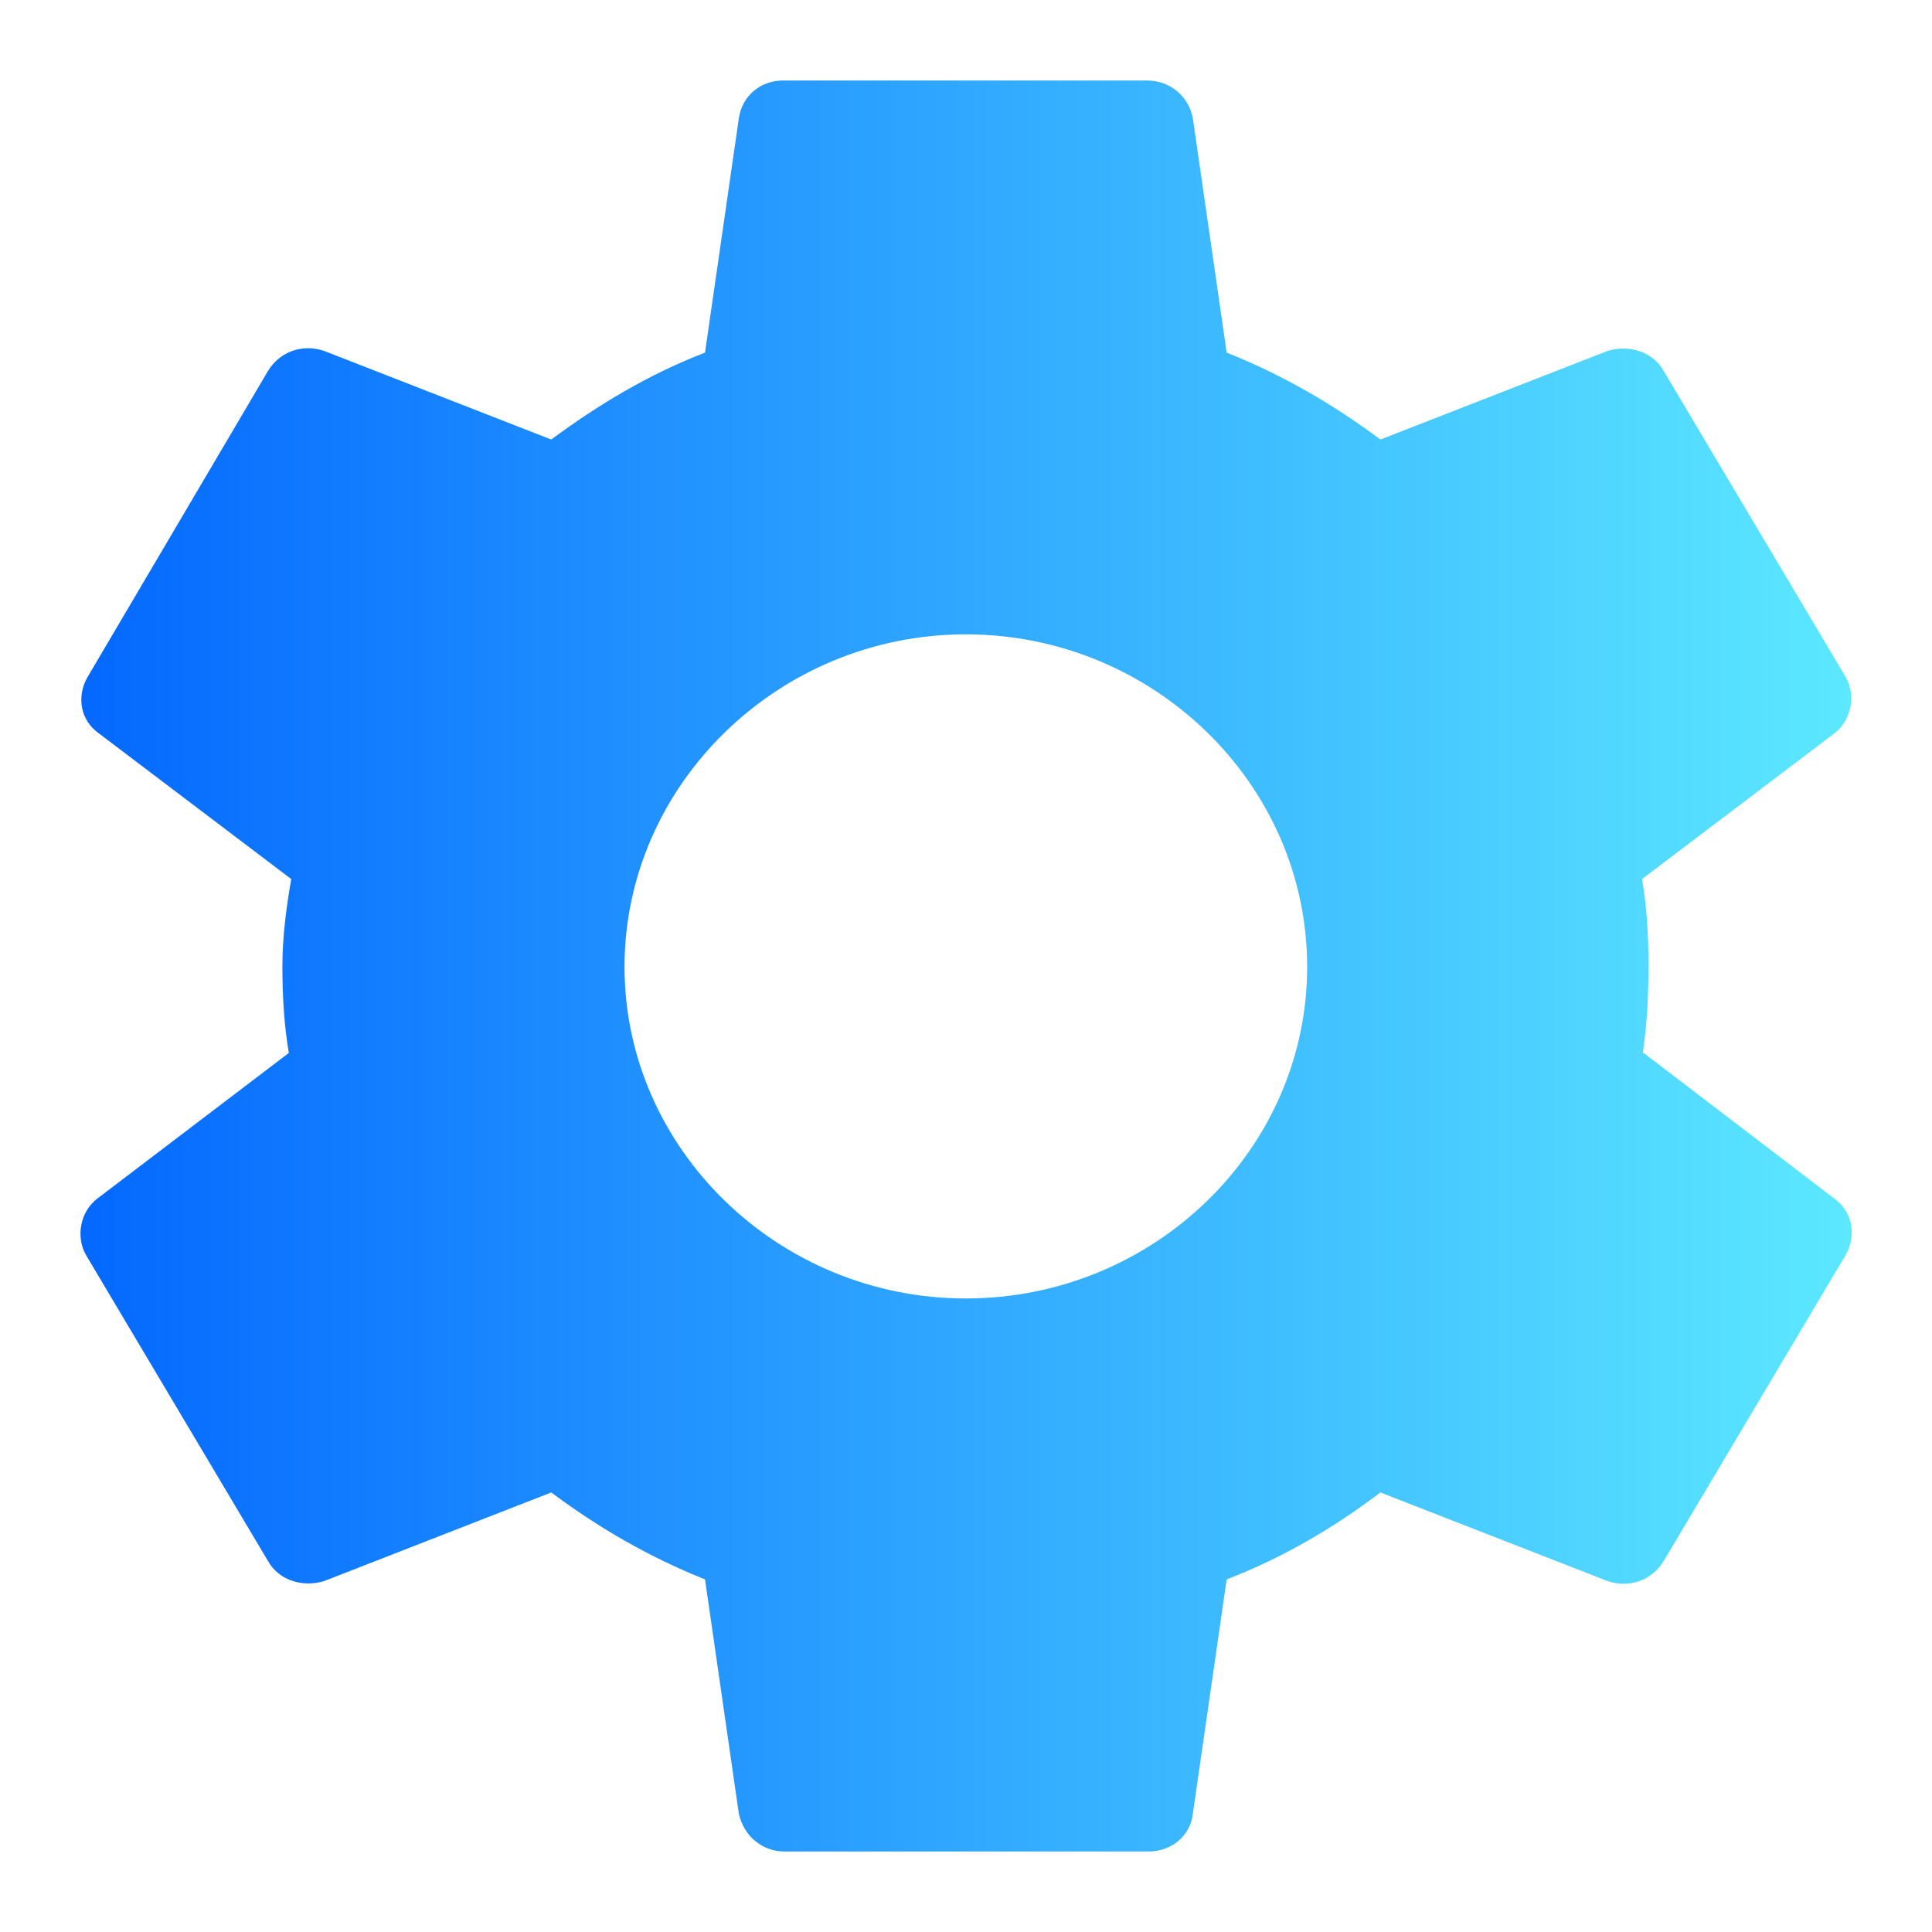 <svg width="24" height="24" viewBox="0 0 24 24" fill="none" xmlns="http://www.w3.org/2000/svg">
<path d="M20.408 13.08C20.458 12.74 20.478 12.38 20.478 12C20.478 11.62 20.458 11.27 20.398 10.92L22.788 9.11C22.998 8.95 23.058 8.64 22.928 8.41L20.668 4.61C20.528 4.36 20.228 4.28 19.968 4.36L17.148 5.46C16.558 5.02 15.938 4.66 15.238 4.38L14.818 1.47C14.768 1.2 14.538 1 14.248 1H9.728C9.448 1 9.218 1.19 9.178 1.47L8.758 4.38C8.058 4.65 7.428 5.03 6.848 5.46L4.028 4.36C3.768 4.27 3.478 4.36 3.328 4.61L1.088 8.41C0.948 8.65 0.998 8.95 1.228 9.11L3.618 10.92C3.558 11.26 3.508 11.64 3.508 12C3.508 12.36 3.528 12.73 3.588 13.08L1.208 14.89C0.998 15.05 0.938 15.36 1.068 15.59L3.328 19.39C3.468 19.64 3.768 19.72 4.028 19.64L6.848 18.54C7.438 18.98 8.058 19.34 8.758 19.62L9.178 22.53C9.238 22.8 9.458 23 9.748 23H14.268C14.548 23 14.788 22.81 14.818 22.53L15.238 19.62C15.938 19.35 16.568 18.98 17.148 18.54L19.968 19.64C20.228 19.73 20.518 19.64 20.668 19.39L22.928 15.59C23.068 15.34 23.008 15.05 22.788 14.89L20.418 13.08H20.408ZM11.998 16.13C9.668 16.13 7.758 14.27 7.758 12.01C7.758 9.75 9.668 7.88 11.998 7.88C14.328 7.88 16.238 9.74 16.238 12.01C16.238 14.28 14.328 16.13 11.998 16.13Z" fill="url(#paint0_linear_140_193)"/>
<defs>
<linearGradient id="paint0_linear_140_193" x1="0.998" y1="12" x2="22.998" y2="12" gradientUnits="userSpaceOnUse">
<stop stop-color="#0468FF"/>
<stop offset="1" stop-color="#5CE8FF"/>
</linearGradient>
</defs>
</svg>
